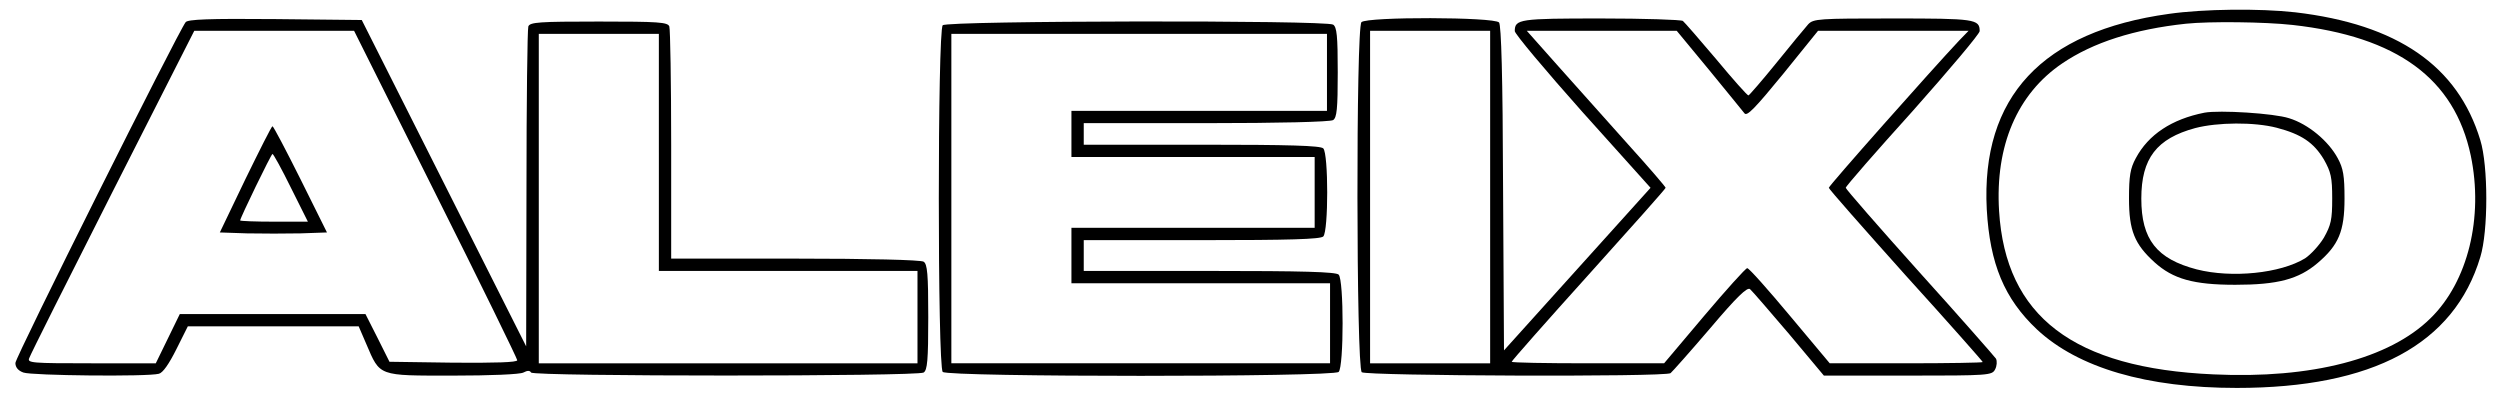 <?xml version="1.0" standalone="no"?>
<!DOCTYPE svg PUBLIC "-//W3C//DTD SVG 20010904//EN"
 "http://www.w3.org/TR/2001/REC-SVG-20010904/DTD/svg10.dtd">
<svg version="1.0" xmlns="http://www.w3.org/2000/svg"
 width="812pt" height="129pt" viewBox="0 0 812 129"
 preserveAspectRatio="xMidYMid meet">

<g transform="translate(0,129) scale(0.1,-0.1)"
fill="#000000" stroke="none">
<path d="M7045 1245 c-412 -57 -611 -270 -592 -635 10 -177 57 -290 163 -390
134 -125 357 -190 649 -190 442 0 706 142 791 425 26 84 26 296 0 380 -73 241
-269 376 -601 415 -117 13 -297 11 -410 -5z m401 -36 c340 -38 526 -174 579
-424 42 -201 -9 -410 -131 -529 -133 -131 -386 -197 -704 -182 -455 20 -676
188 -697 531 -13 212 59 380 205 479 100 68 234 111 402 129 77 8 256 6 346
-4z"/>
<path d="M7160 924 c-106 -21 -182 -71 -223 -148 -18 -33 -22 -58 -22 -131 0
-104 18 -148 83 -207 60 -54 126 -73 262 -73 138 0 206 18 268 71 68 58 87
103 87 209 0 74 -4 98 -22 131 -30 56 -96 111 -158 130 -49 16 -226 27 -275
18z m235 -49 c80 -21 120 -48 153 -103 23 -41 27 -58 27 -127 0 -69 -4 -86
-27 -127 -15 -25 -43 -55 -61 -67 -80 -49 -238 -65 -352 -36 -130 34 -180 97
-180 230 0 131 50 195 175 229 73 19 192 20 265 1z"/>
<path d="M603 1218 c-26 -34 -553 -1088 -553 -1107 0 -14 9 -25 26 -31 26 -10
404 -14 440 -4 13 3 33 32 57 80 l37 74 277 0 278 0 25 -58 c45 -105 37 -102
280 -102 122 0 219 4 230 10 13 7 21 7 25 0 8 -13 1254 -13 1275 0 12 8 15 39
15 180 0 141 -3 172 -15 180 -9 6 -181 10 -417 10 l-403 0 0 369 c0 203 -3
376 -6 385 -5 14 -35 16 -229 16 -194 0 -224 -2 -229 -16 -3 -9 -6 -246 -6
-527 l-1 -512 -267 530 -267 530 -281 3 c-218 2 -284 -1 -291 -10z m812 -558
c146 -291 265 -535 265 -540 0 -7 -71 -9 -207 -8 l-208 3 -39 78 -39 77 -302
0 -301 0 -39 -80 -39 -80 -209 0 c-195 0 -209 1 -202 17 3 10 125 253 271 541
l265 522 260 0 259 0 265 -530z m725 135 l0 -385 420 0 420 0 0 -150 0 -150
-615 0 -615 0 0 535 0 535 195 0 195 0 0 -385z"/>
<path d="M797 708 l-83 -173 88 -3 c49 -1 127 -1 174 0 l86 3 -86 173 c-47 94
-88 172 -91 172 -3 0 -42 -78 -88 -172z m148 -28 l55 -110 -110 0 c-60 0 -110
2 -110 4 0 8 101 216 105 216 3 0 30 -49 60 -110z"/>
<path d="M4422 1218 c-18 -18 -17 -1121 1 -1137 15 -12 985 -16 1003 -3 5 4
63 69 128 145 88 104 121 135 130 128 7 -6 64 -72 127 -146 l113 -135 273 0
c263 0 273 1 283 20 6 11 7 27 3 35 -5 7 -116 134 -248 280 -132 147 -240 271
-240 275 0 5 98 117 218 250 119 134 217 250 217 259 0 39 -16 41 -282 41
-241 0 -258 -1 -275 -19 -10 -11 -56 -67 -103 -125 -47 -58 -88 -105 -91 -106
-4 0 -51 53 -105 118 -54 64 -103 120 -108 124 -6 4 -126 8 -267 8 -263 0
-279 -2 -279 -41 0 -9 99 -127 220 -263 l221 -246 -238 -264 -238 -264 -3 526
c-1 368 -6 529 -13 539 -16 18 -429 19 -447 1z m418 -568 l0 -540 -195 0 -195
0 0 540 0 540 195 0 195 0 0 -540z m711 413 c57 -70 109 -133 115 -141 8 -11
34 16 125 127 l114 141 244 0 245 0 -31 -32 c-91 -97 -423 -471 -423 -478 0
-4 113 -132 250 -285 138 -152 250 -279 250 -281 0 -2 -112 -4 -248 -4 l-249
0 -129 154 c-71 85 -133 155 -139 155 -5 0 -68 -70 -140 -155 l-130 -154 -247
0 c-137 0 -248 2 -248 5 0 3 112 130 250 283 137 152 250 279 250 282 0 3 -54
66 -121 140 -66 74 -168 188 -226 253 l-104 117 243 0 244 0 105 -127z"/>
<path d="M3062 1208 c-17 -17 -17 -1109 0 -1126 17 -17 1269 -17 1286 0 17 17
17 299 0 316 -9 9 -116 12 -420 12 l-408 0 0 50 0 50 383 0 c285 0 386 3 395
12 17 17 17 269 0 286 -9 9 -110 12 -395 12 l-383 0 0 35 0 35 398 0 c233 0
403 4 412 10 12 8 15 36 15 155 0 119 -3 147 -15 155 -24 15 -1253 13 -1268
-2z m1248 -153 l0 -125 -415 0 -415 0 0 -75 0 -75 395 0 395 0 0 -115 0 -115
-395 0 -395 0 0 -90 0 -90 420 0 420 0 0 -130 0 -130 -615 0 -615 0 0 535 0
535 610 0 610 0 0 -125z"/>
</g>
</svg>
